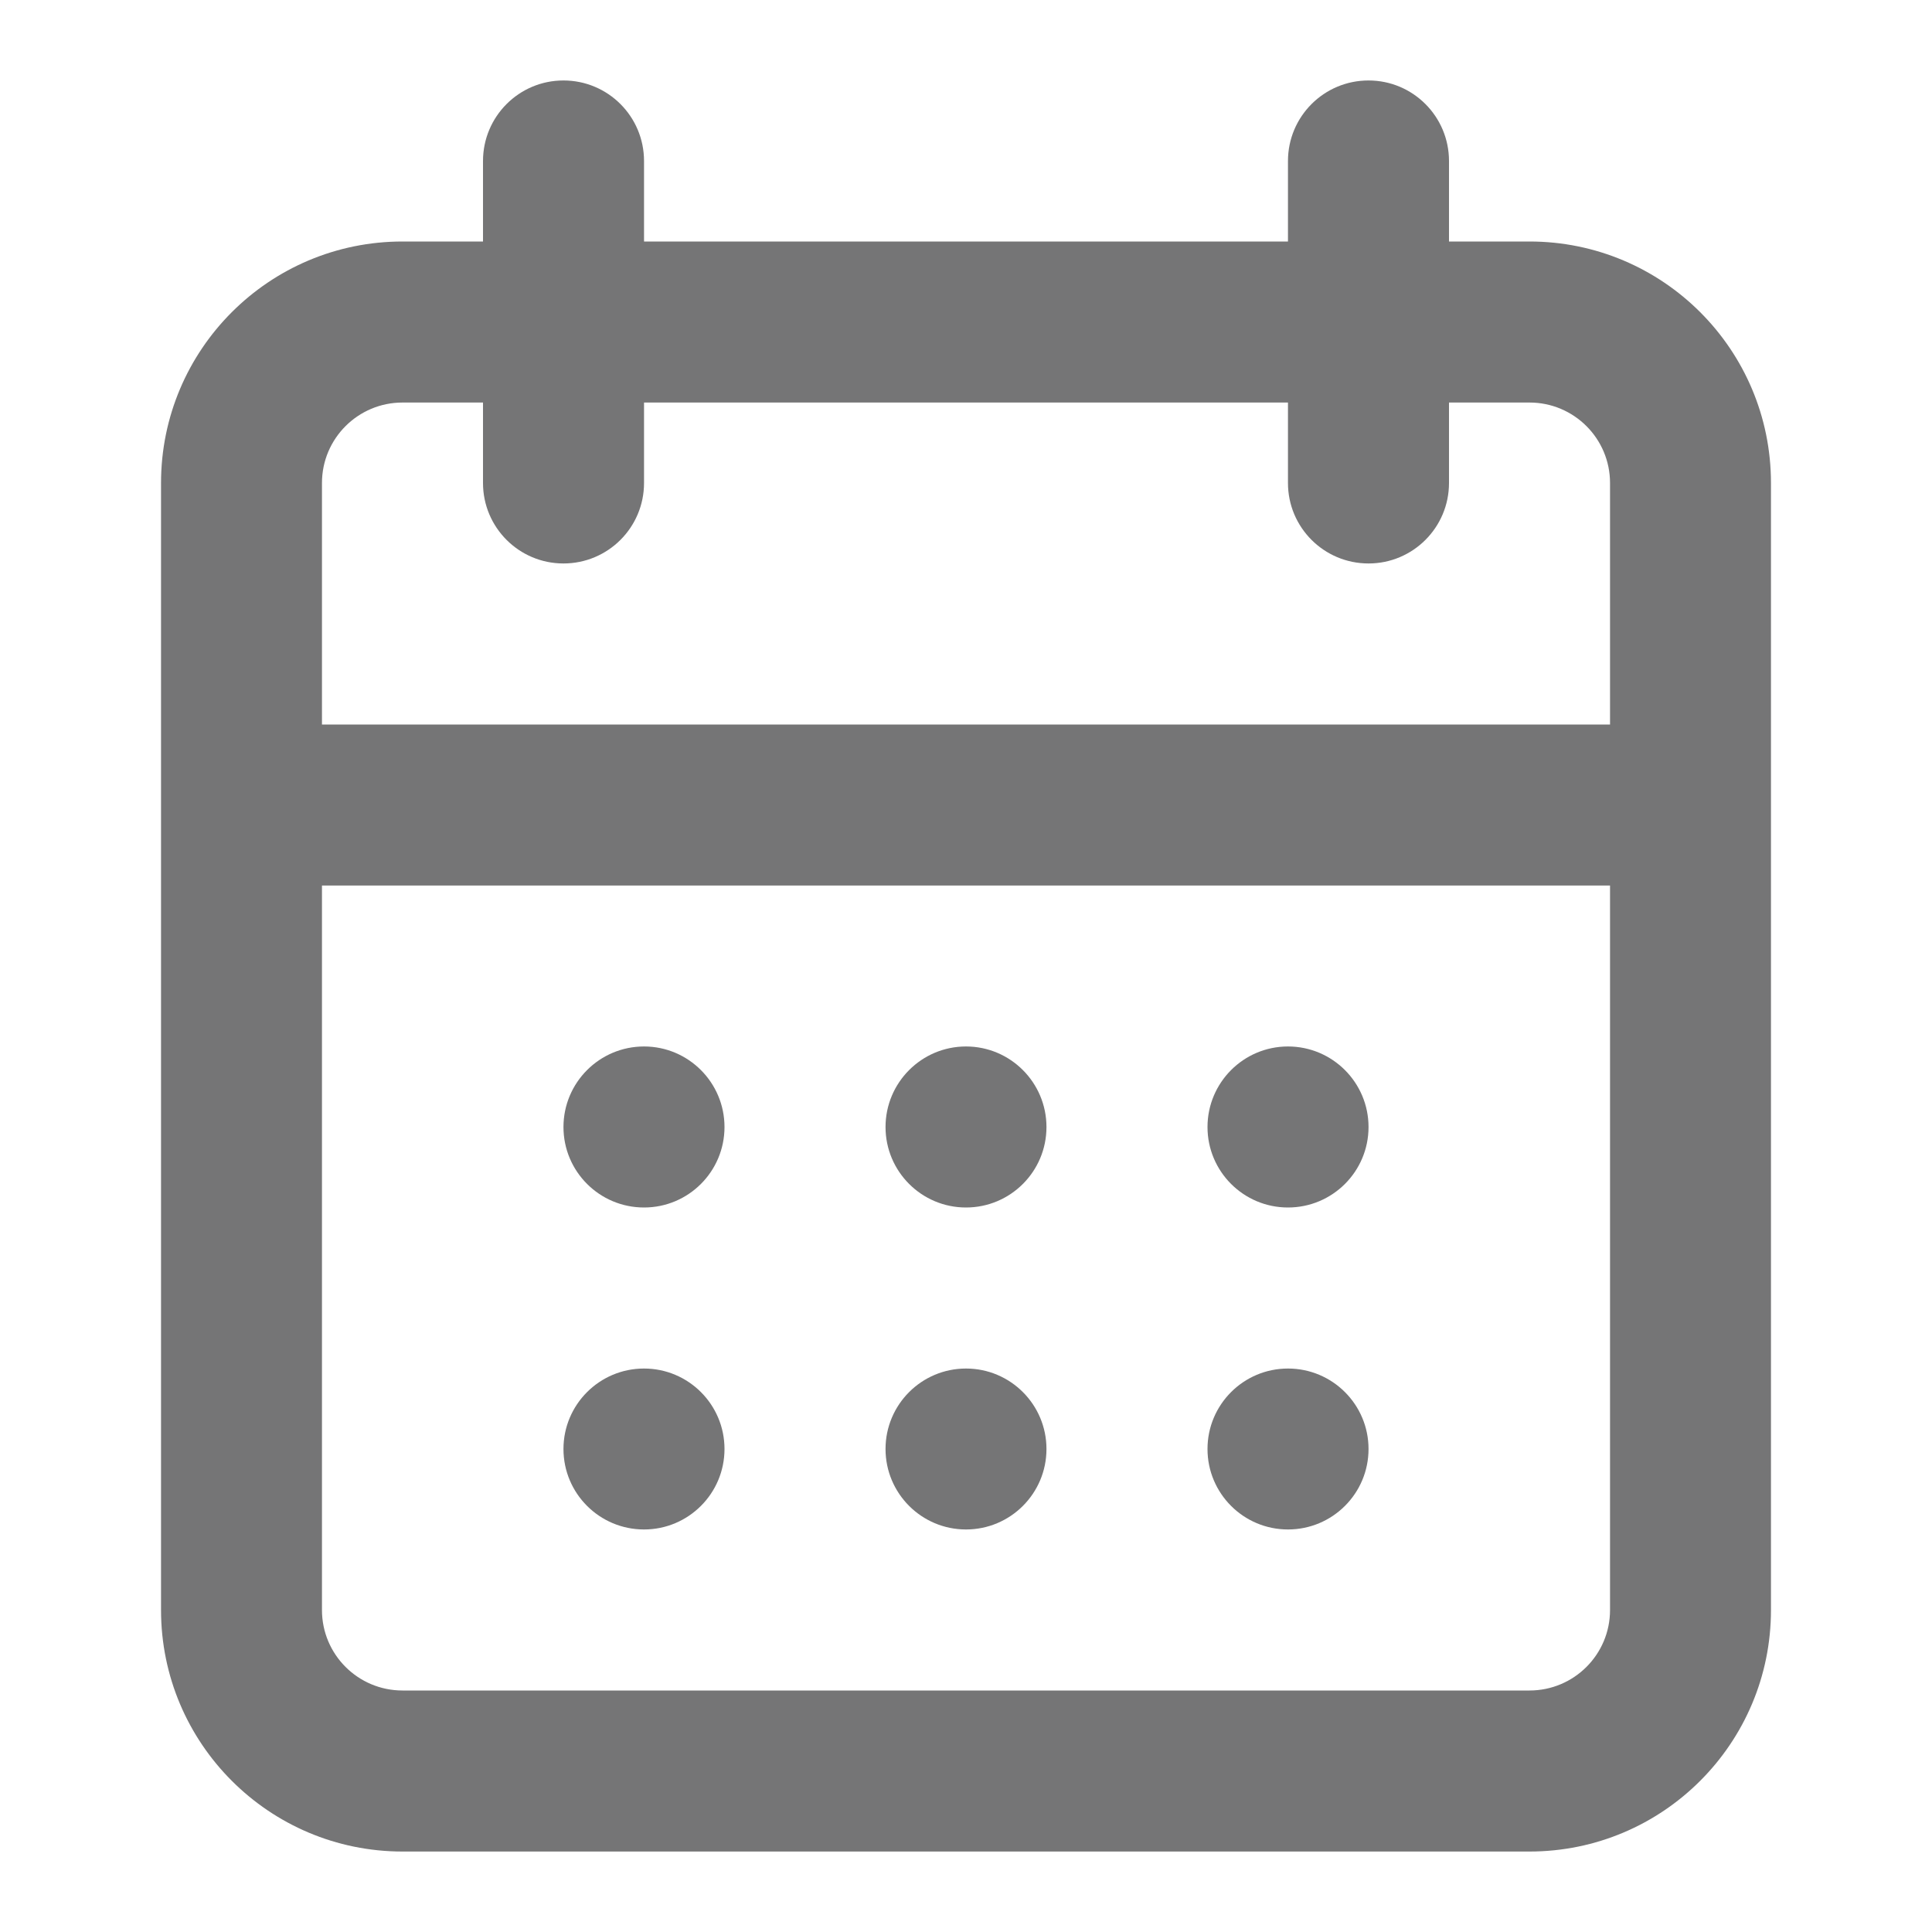 <svg width="20" height="20" viewBox="0 0 20 20" fill="none" xmlns="http://www.w3.org/2000/svg">
<path d="M5.833 11.667C5.833 11.207 6.206 10.833 6.667 10.833C7.127 10.833 7.5 11.207 7.5 11.667C7.5 12.127 7.127 12.5 6.667 12.5C6.206 12.5 5.833 12.127 5.833 11.667Z" fill="#757576"/>
<path d="M6.667 14.167C6.206 14.167 5.833 14.54 5.833 15C5.833 15.46 6.206 15.833 6.667 15.833C7.127 15.833 7.5 15.46 7.5 15C7.5 14.54 7.127 14.167 6.667 14.167Z" fill="#757576"/>
<path d="M9.167 11.667C9.167 11.207 9.54 10.833 10 10.833C10.46 10.833 10.833 11.207 10.833 11.667C10.833 12.127 10.46 12.5 10 12.5C9.54 12.5 9.167 12.127 9.167 11.667Z" fill="#757576"/>
<path d="M10 14.167C9.54 14.167 9.167 14.54 9.167 15C9.167 15.46 9.54 15.833 10 15.833C10.46 15.833 10.833 15.46 10.833 15C10.833 14.54 10.46 14.167 10 14.167Z" fill="#757576"/>
<path d="M12.5 11.667C12.5 11.207 12.873 10.833 13.333 10.833C13.794 10.833 14.167 11.207 14.167 11.667C14.167 12.127 13.794 12.5 13.333 12.5C12.873 12.5 12.5 12.127 12.5 11.667Z" fill="#757576"/>
<path d="M13.333 14.167C12.873 14.167 12.5 14.54 12.5 15C12.5 15.46 12.873 15.833 13.333 15.833C13.794 15.833 14.167 15.46 14.167 15C14.167 14.54 13.794 14.167 13.333 14.167Z" fill="#757576"/>
<path fill-rule="evenodd" clip-rule="evenodd" d="M5 1.667C5 1.206 5.373 0.833 5.833 0.833C6.294 0.833 6.667 1.206 6.667 1.667V2.5H13.333V1.667C13.333 1.206 13.706 0.833 14.167 0.833C14.627 0.833 15 1.206 15 1.667V2.5H15.833C17.214 2.5 18.333 3.619 18.333 5V16.667C18.333 18.047 17.214 19.167 15.833 19.167H4.167C2.786 19.167 1.667 18.047 1.667 16.667V5C1.667 3.619 2.786 2.5 4.167 2.5H5V1.667ZM13.333 4.167V5C13.333 5.46 13.706 5.833 14.167 5.833C14.627 5.833 15 5.46 15 5V4.167H15.833C16.294 4.167 16.667 4.54 16.667 5V7.5H3.333V5C3.333 4.54 3.706 4.167 4.167 4.167H5V5C5 5.46 5.373 5.833 5.833 5.833C6.294 5.833 6.667 5.46 6.667 5V4.167H13.333ZM3.333 9.167V16.667C3.333 17.127 3.706 17.5 4.167 17.5H15.833C16.294 17.5 16.667 17.127 16.667 16.667V9.167H3.333Z" fill="#757576"/>
</svg>
